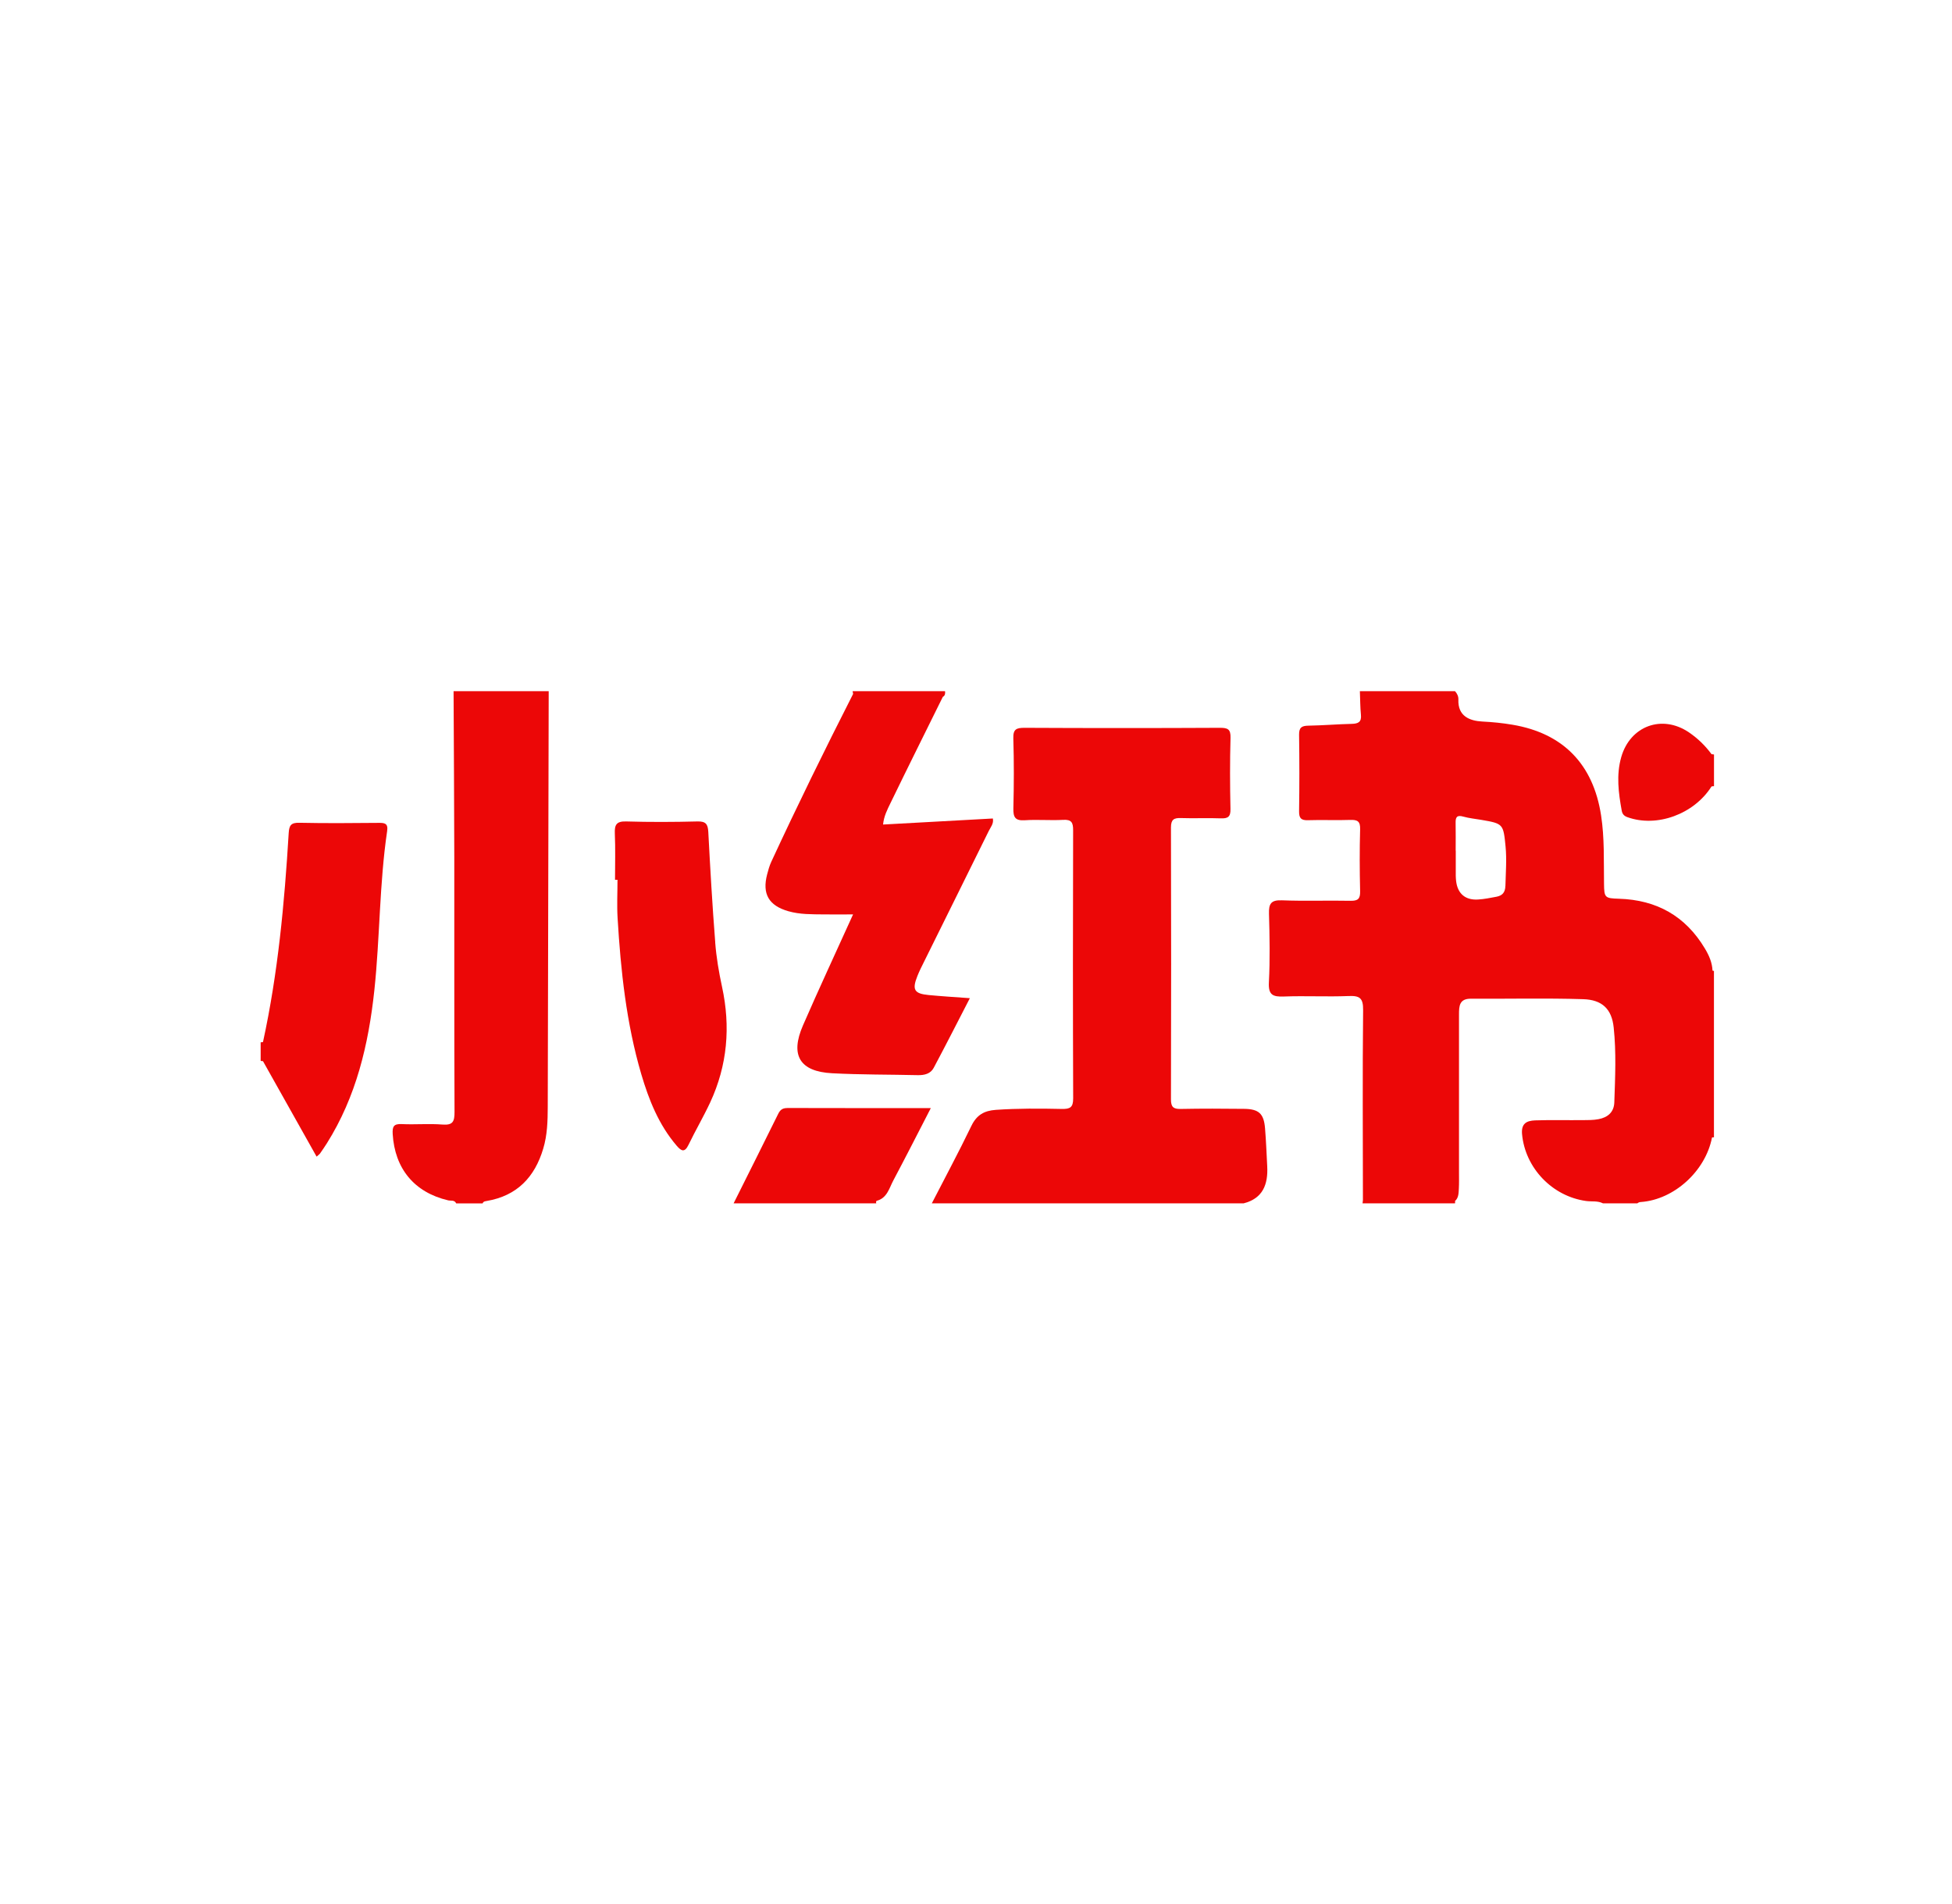 <svg width="41" height="40" viewBox="0 0 41 40" fill="none" xmlns="http://www.w3.org/2000/svg">
<path d="M26.571 23.703C26.546 23.395 26.441 23.298 26.129 23.295C25.686 23.29 25.241 23.288 24.798 23.297C24.642 23.3 24.595 23.253 24.595 23.096C24.6 21.191 24.6 19.288 24.595 17.383C24.595 17.218 24.656 17.18 24.806 17.186C25.083 17.196 25.361 17.181 25.638 17.192C25.789 17.198 25.849 17.162 25.845 16.997C25.834 16.498 25.832 15.998 25.846 15.499C25.851 15.318 25.787 15.29 25.625 15.29C24.256 15.297 22.887 15.297 21.519 15.29C21.348 15.29 21.278 15.319 21.284 15.512C21.299 16.002 21.297 16.492 21.285 16.982C21.281 17.168 21.322 17.245 21.525 17.232C21.792 17.214 22.062 17.239 22.329 17.224C22.508 17.213 22.541 17.282 22.54 17.445C22.535 19.321 22.534 21.197 22.541 23.074C22.542 23.266 22.475 23.3 22.304 23.297C21.842 23.287 21.38 23.284 20.918 23.316C20.671 23.333 20.513 23.424 20.402 23.655C20.138 24.203 19.85 24.739 19.572 25.28H26.122C26.527 25.176 26.636 24.881 26.617 24.505C26.603 24.238 26.593 23.97 26.571 23.703H26.571Z" fill="#EC0707"/>
<path d="M9.542 18.011C9.544 19.794 9.539 21.578 9.547 23.36C9.547 23.556 9.517 23.642 9.295 23.625C9.01 23.602 8.722 23.629 8.436 23.615C8.268 23.607 8.24 23.669 8.248 23.821C8.291 24.552 8.703 25.05 9.412 25.217C9.47 25.231 9.546 25.203 9.582 25.281H10.137C10.152 25.239 10.187 25.237 10.225 25.23C10.86 25.122 11.232 24.729 11.41 24.131C11.496 23.846 11.504 23.549 11.505 23.253C11.512 20.342 11.518 17.431 11.525 14.52H9.527C9.532 15.684 9.54 16.847 9.542 18.011H9.542Z" fill="#EC0707"/>
<path d="M16.535 23.278C16.437 23.278 16.387 23.315 16.345 23.401C16.035 24.029 15.722 24.654 15.409 25.28H18.406C18.398 25.262 18.399 25.244 18.411 25.228C18.634 25.171 18.677 24.961 18.765 24.796C19.027 24.303 19.279 23.806 19.551 23.279C18.512 23.279 17.523 23.28 16.535 23.277V23.278Z" fill="#EC0707"/>
<path d="M35.95 15.845C35.818 15.665 35.66 15.512 35.475 15.386C34.911 15.003 34.239 15.249 34.052 15.908C33.946 16.282 33.995 16.657 34.063 17.031C34.076 17.102 34.112 17.142 34.182 17.167C34.798 17.39 35.58 17.106 35.949 16.522C35.966 16.518 35.983 16.516 36.001 16.517V15.851C35.984 15.846 35.968 15.844 35.95 15.845Z" fill="#EC0707"/>
<path d="M35.97 20.393C35.963 20.222 35.897 20.072 35.81 19.927C35.402 19.244 34.796 18.905 34.005 18.881C33.708 18.872 33.694 18.859 33.691 18.563C33.684 18.084 33.703 17.606 33.629 17.128C33.464 16.056 32.833 15.404 31.767 15.225C31.557 15.189 31.347 15.169 31.134 15.158C30.871 15.144 30.618 15.048 30.632 14.696C30.635 14.63 30.606 14.57 30.561 14.52H28.563C28.57 14.686 28.569 14.852 28.585 15.017C28.6 15.169 28.529 15.203 28.394 15.207C28.089 15.214 27.784 15.24 27.479 15.245C27.342 15.248 27.284 15.283 27.286 15.435C27.294 15.97 27.294 16.507 27.286 17.043C27.284 17.189 27.328 17.236 27.475 17.231C27.771 17.221 28.067 17.236 28.363 17.225C28.514 17.22 28.573 17.256 28.568 17.42C28.556 17.854 28.558 18.289 28.568 18.723C28.572 18.88 28.525 18.927 28.367 18.924C27.886 18.914 27.405 18.933 26.925 18.914C26.695 18.905 26.648 18.987 26.654 19.197C26.668 19.677 26.677 20.159 26.652 20.638C26.638 20.9 26.733 20.944 26.965 20.935C27.417 20.918 27.871 20.943 28.324 20.925C28.558 20.915 28.634 20.965 28.631 21.22C28.617 22.551 28.626 23.882 28.627 25.213C28.624 25.235 28.622 25.257 28.619 25.28H30.561C30.564 25.264 30.564 25.247 30.562 25.231C30.64 25.161 30.636 25.062 30.642 24.968C30.648 24.857 30.645 24.746 30.645 24.636C30.645 23.528 30.645 22.42 30.645 21.312C30.645 21.134 30.652 20.978 30.899 20.981C31.684 20.986 32.47 20.966 33.254 20.991C33.647 21.003 33.853 21.193 33.894 21.585C33.95 22.109 33.925 22.636 33.907 23.162C33.899 23.365 33.769 23.476 33.574 23.512C33.465 23.533 33.353 23.531 33.242 23.532C32.91 23.535 32.577 23.526 32.245 23.537C32.064 23.544 31.951 23.603 31.969 23.822C32.032 24.536 32.604 25.134 33.317 25.231C33.435 25.247 33.558 25.223 33.669 25.28H34.391C34.412 25.262 34.437 25.253 34.466 25.252C35.166 25.202 35.825 24.598 35.959 23.897C35.972 23.894 35.986 23.893 36 23.894V20.399C35.991 20.394 35.981 20.392 35.97 20.392V20.393ZM31.619 18.612C31.616 18.749 31.554 18.816 31.431 18.839C31.304 18.863 31.177 18.889 31.048 18.897C30.777 18.915 30.614 18.773 30.584 18.506C30.58 18.469 30.578 18.432 30.577 18.395C30.576 18.22 30.577 18.045 30.577 17.869C30.576 17.869 30.575 17.869 30.575 17.869C30.575 17.675 30.578 17.482 30.574 17.288C30.571 17.171 30.599 17.117 30.733 17.155C30.856 17.19 30.987 17.202 31.114 17.224C31.573 17.302 31.577 17.31 31.623 17.783C31.65 18.06 31.626 18.335 31.62 18.612H31.619Z" fill="#EC0707"/>
<path d="M16.559 19.143C16.802 19.213 17.053 19.207 17.302 19.21C17.499 19.213 17.696 19.21 17.918 19.21C17.554 20.014 17.2 20.773 16.866 21.541C16.592 22.169 16.797 22.511 17.477 22.547C18.076 22.579 18.678 22.573 19.278 22.587C19.418 22.59 19.546 22.558 19.612 22.433C19.866 21.956 20.111 21.474 20.371 20.97C20.053 20.947 19.779 20.93 19.505 20.904C19.203 20.875 19.154 20.792 19.268 20.507C19.309 20.404 19.358 20.305 19.408 20.206C19.861 19.289 20.317 18.373 20.769 17.455C20.808 17.376 20.876 17.303 20.854 17.195C20.09 17.237 19.326 17.279 18.548 17.322C18.565 17.146 18.638 17.007 18.704 16.871C19.066 16.125 19.436 15.383 19.803 14.64C19.853 14.613 19.855 14.568 19.85 14.52H17.908C17.912 14.539 17.915 14.558 17.919 14.578C17.326 15.744 16.749 16.919 16.199 18.107C16.161 18.191 16.136 18.28 16.113 18.369C16.006 18.78 16.146 19.024 16.558 19.143L16.559 19.143Z" fill="#EC0707"/>
<path d="M15.023 19.799C14.962 19.025 14.918 18.25 14.877 17.475C14.868 17.312 14.823 17.253 14.65 17.257C14.151 17.27 13.651 17.272 13.152 17.257C12.947 17.251 12.906 17.328 12.914 17.512C12.928 17.835 12.918 18.159 12.918 18.483C12.935 18.483 12.952 18.483 12.97 18.483C12.97 18.75 12.956 19.019 12.972 19.286C13.038 20.393 13.155 21.495 13.469 22.565C13.629 23.107 13.836 23.628 14.211 24.067C14.312 24.185 14.381 24.219 14.463 24.048C14.607 23.749 14.776 23.462 14.916 23.162C15.279 22.381 15.348 21.569 15.165 20.728C15.099 20.422 15.046 20.111 15.022 19.799H15.023Z" fill="#EC0707"/>
<path d="M7.951 17.287C7.397 17.292 6.842 17.297 6.287 17.285C6.114 17.281 6.074 17.338 6.064 17.499C5.975 18.974 5.839 20.444 5.524 21.891C5.508 21.895 5.491 21.897 5.475 21.897V22.285C5.49 22.292 5.506 22.294 5.523 22.292C5.897 22.958 6.272 23.625 6.65 24.299C6.686 24.266 6.709 24.251 6.724 24.23C6.772 24.162 6.818 24.093 6.863 24.023C7.483 23.038 7.741 21.942 7.863 20.803C7.981 19.692 7.968 18.57 8.131 17.463C8.156 17.295 8.08 17.286 7.951 17.287Z" fill="#EC0707"/>
</svg>
